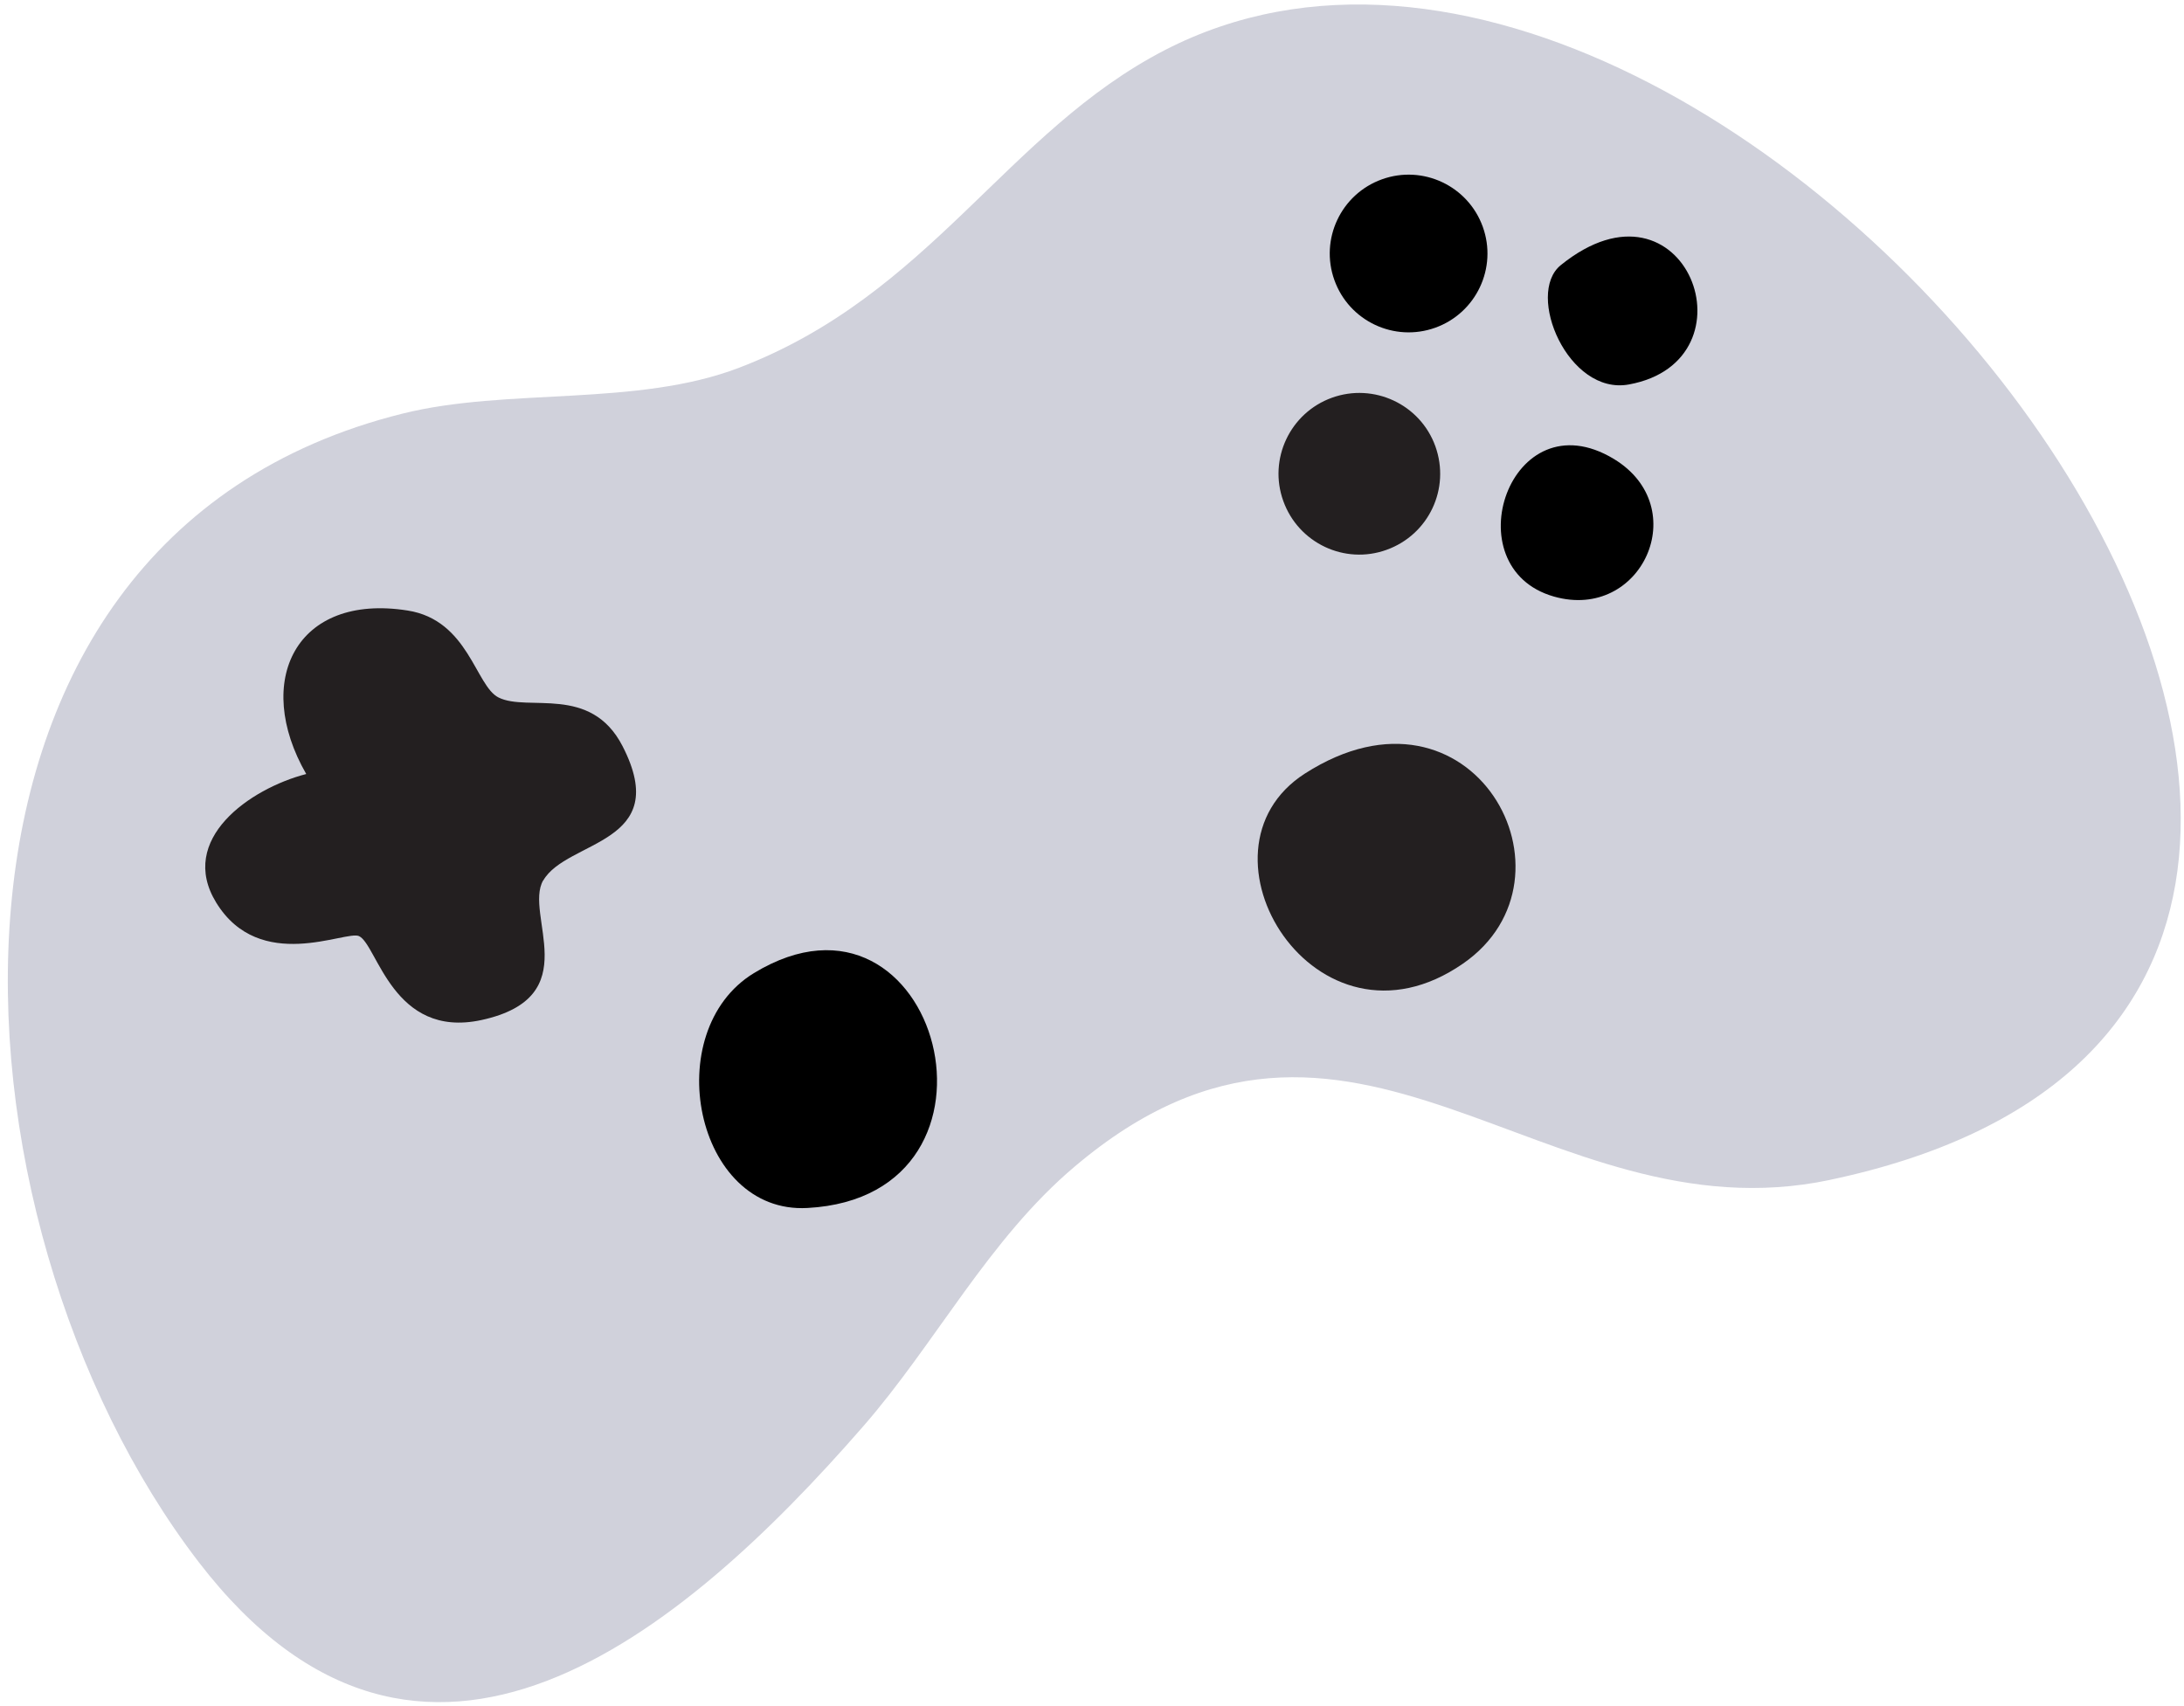 <svg width="233" height="182" viewBox="0 0 233 182" fill="none" xmlns="http://www.w3.org/2000/svg">
<path d="M195.268 125.881C164.55 132.382 144.203 99.431 114.652 124.467C105.471 132.208 99.789 143.374 92.047 152.232C72.768 174.365 44.978 197.589 21.207 166.673C-6.88 130.099 -11.371 57.622 42.968 44.124C54.134 41.345 67.905 43.429 78.847 39.236C99.293 31.42 107.357 14.076 124.279 5.342C185.69 -26.319 288.389 106.229 195.243 125.881H195.268Z" fill="#D0D1DB"/>
<path d="M156.088 102.805C140.382 113.698 126.338 90.796 139.215 82.533C157.056 71.094 169.388 93.6 156.088 102.805Z" fill="#231F20"/>
<path d="M86.14 128.884C74.131 129.553 70.26 110.026 80.433 103.823C100.11 91.863 109.638 127.618 86.14 128.884Z" fill="black"/>
<path d="M153.12 34.965C157.492 33.395 159.764 28.578 158.194 24.206C156.624 19.833 151.807 17.561 147.435 19.131C143.063 20.701 140.791 25.518 142.361 29.89C143.931 34.263 148.748 36.534 153.12 34.965Z" fill="black"/>
<path d="M153.135 47.623C154.748 52.138 152.416 57.051 147.924 58.664C143.458 60.277 138.52 57.945 136.908 53.453C135.295 48.987 137.627 44.05 142.093 42.437C146.56 40.824 151.522 43.132 153.135 47.623Z" fill="#231F20"/>
<path d="M172.167 48.962C180.702 54.123 175.144 66.306 165.79 63.651C154.922 60.575 161.1 42.288 172.167 48.962Z" fill="black"/>
<path d="M166.509 28.291C179.833 17.522 187.649 38.489 173.779 41.02C167.303 42.211 162.713 31.368 166.509 28.291Z" fill="black"/>
<path d="M57.954 93.922C55.844 97.57 62.668 106.378 51.353 108.834C41.9 110.869 40.262 100.795 38.302 99.877C36.888 99.232 27.732 103.897 23.067 96.304C18.923 89.555 26.64 84.146 32.67 82.583C26.963 72.658 31.578 63.254 43.488 65.139C49.989 66.157 50.733 73.204 53.19 74.419C56.316 75.983 63.015 73.005 66.415 79.605C71.824 90.126 60.46 89.58 57.954 93.947V93.922Z" fill="#231F20"/>
</svg>
